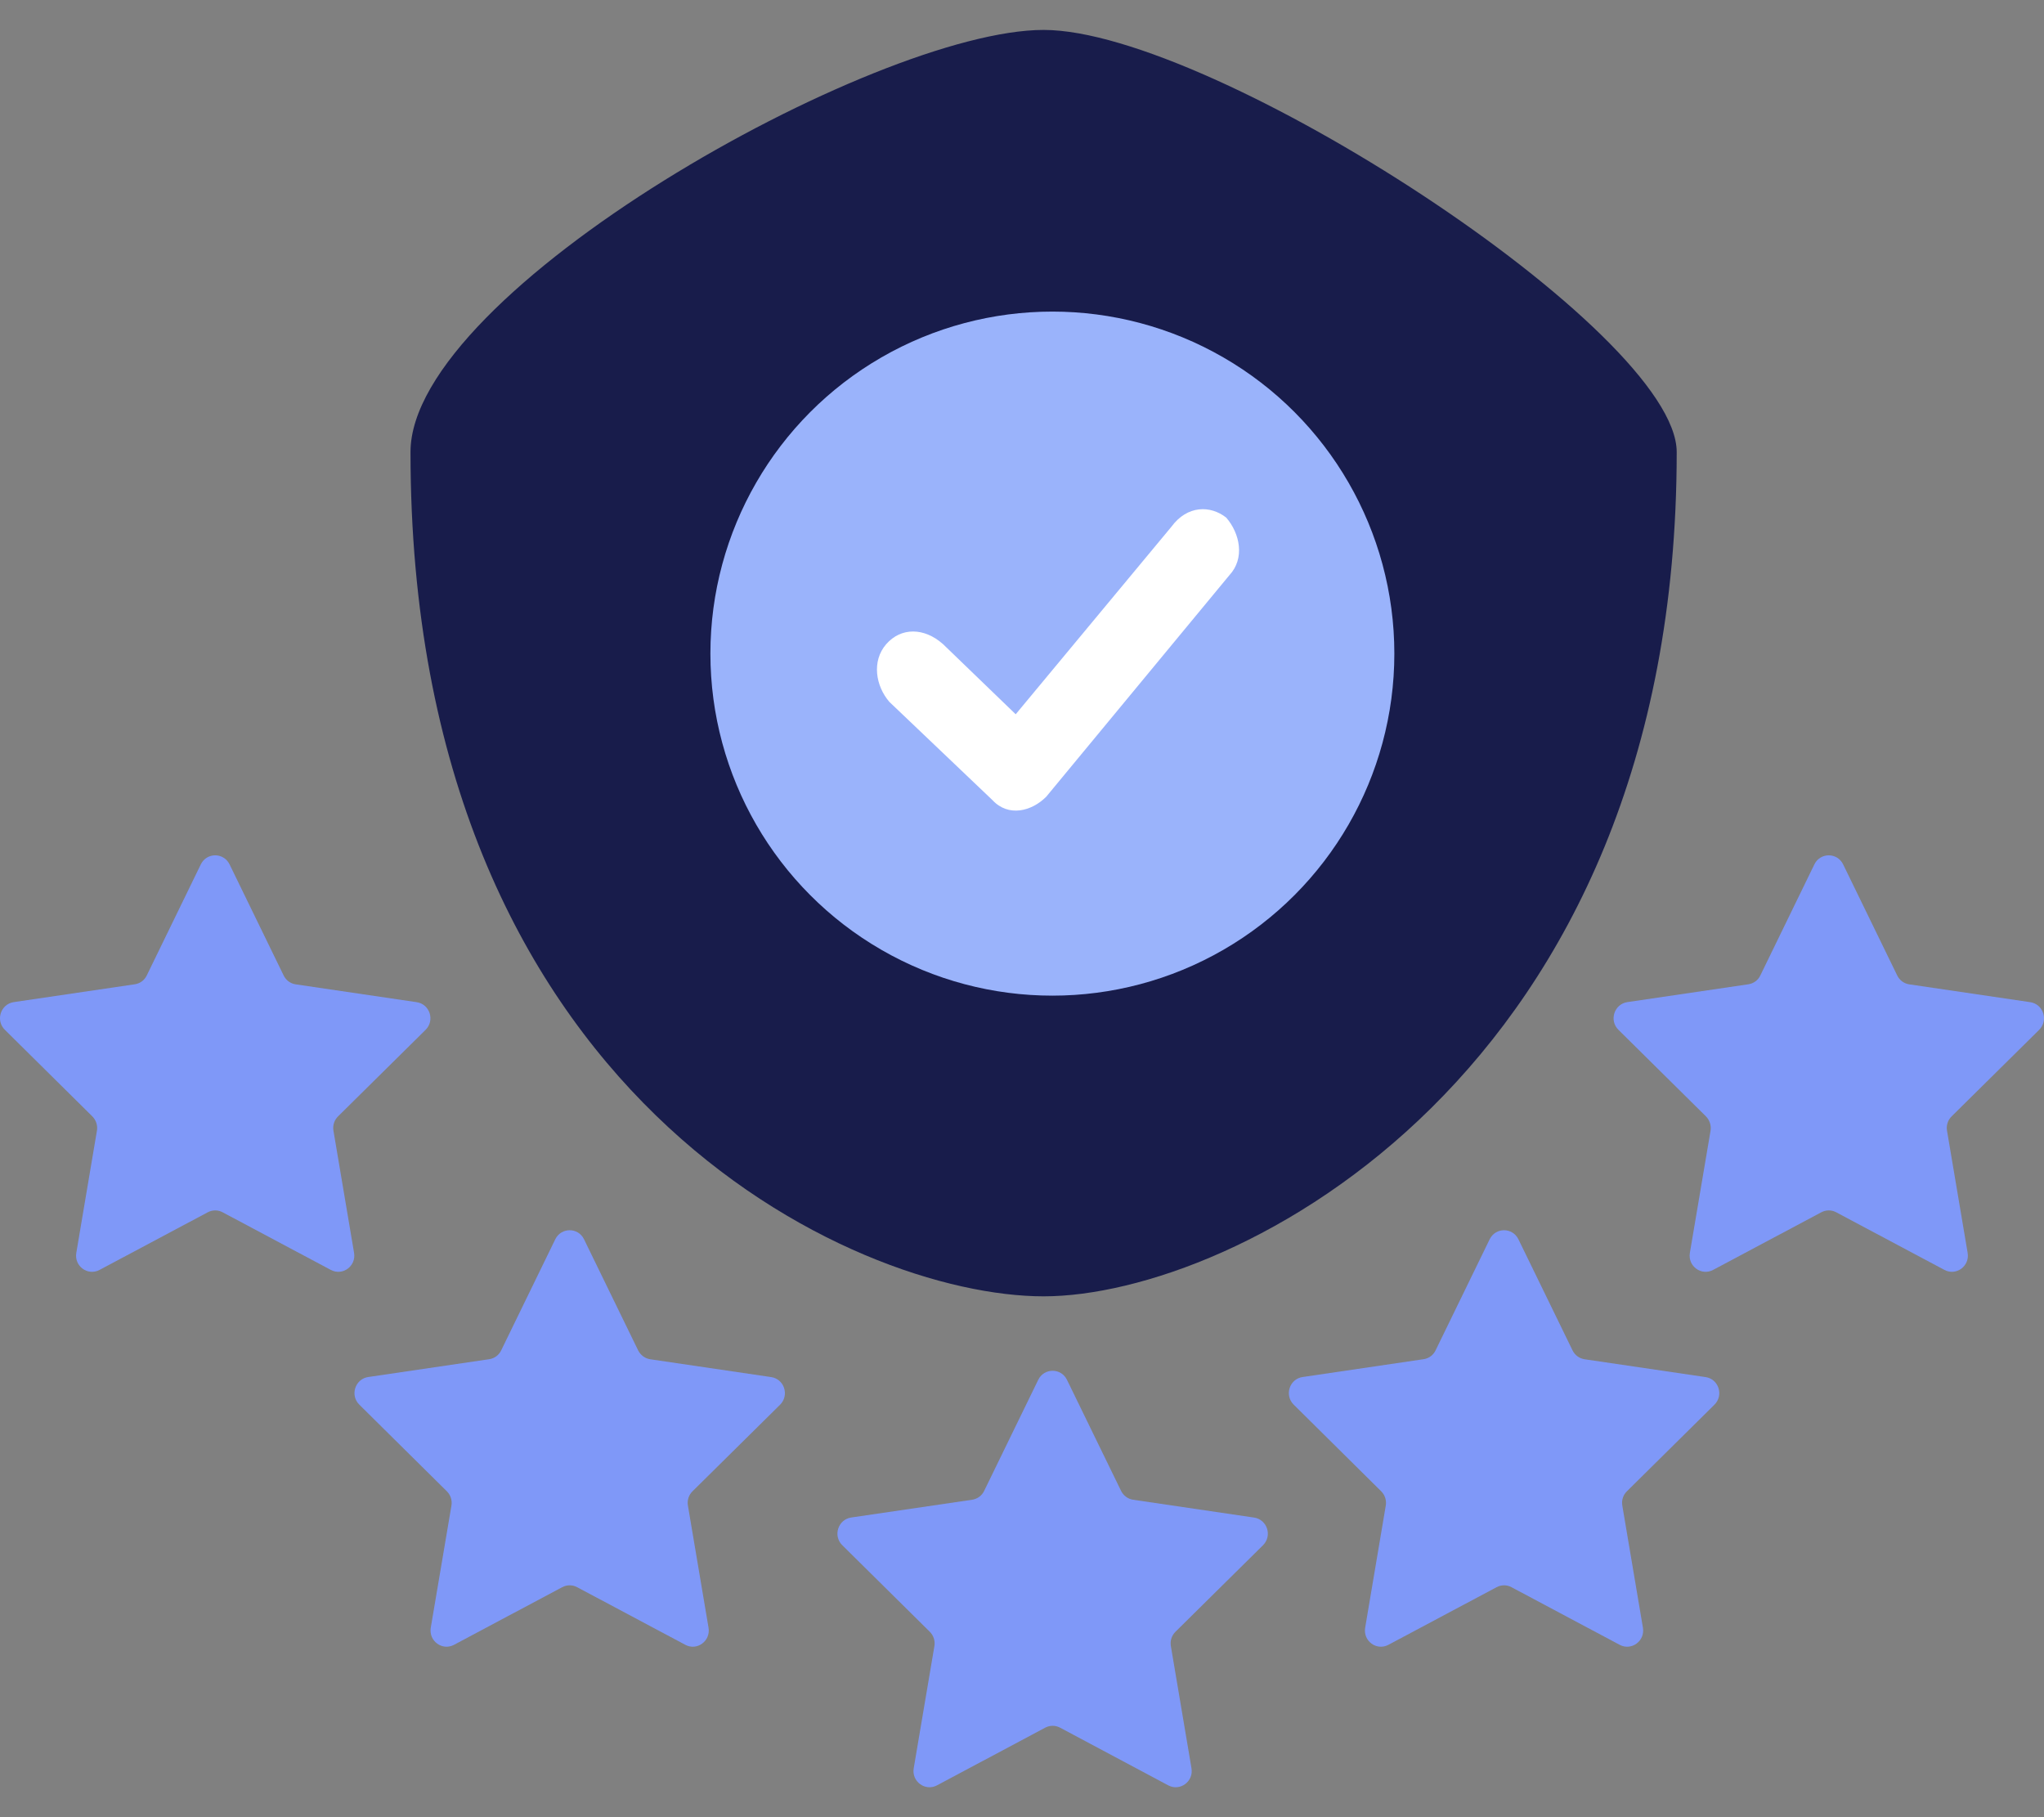 <svg width="36" height="32" viewBox="0 0 36 32" fill="none" xmlns="http://www.w3.org/2000/svg">
<rect x="0" y="0" width="36" height="32" fill="#808080" stroke="none"/>
<path d="M10.286 21.823L11.239 23.779C11.281 23.863 11.36 23.922 11.451 23.936L13.582 24.25C13.814 24.284 13.906 24.571 13.739 24.737L12.197 26.261C12.13 26.326 12.1 26.421 12.116 26.513L12.479 28.663C12.519 28.897 12.277 29.075 12.071 28.965L10.165 27.95C10.083 27.906 9.985 27.906 9.902 27.95L7.996 28.965C7.789 29.075 7.548 28.897 7.587 28.663L7.951 26.513C7.967 26.421 7.936 26.326 7.87 26.261L6.329 24.736C6.161 24.571 6.254 24.283 6.485 24.249L8.617 23.935C8.708 23.922 8.788 23.863 8.828 23.778L9.78 21.823C9.884 21.611 10.183 21.611 10.286 21.823Z" fill="#7F98F8"/>
<path d="M4.043 15.221L4.996 17.178C5.037 17.262 5.116 17.321 5.208 17.334L7.339 17.648C7.571 17.683 7.663 17.97 7.495 18.136L5.954 19.659C5.887 19.725 5.857 19.819 5.873 19.912L6.236 22.062C6.276 22.296 6.034 22.473 5.827 22.363L3.921 21.348C3.84 21.304 3.742 21.304 3.659 21.348L1.753 22.363C1.545 22.473 1.304 22.296 1.344 22.062L1.707 19.912C1.723 19.819 1.692 19.725 1.626 19.659L0.086 18.135C-0.082 17.97 0.01 17.682 0.242 17.647L2.373 17.333C2.465 17.32 2.545 17.262 2.585 17.177L3.537 15.221C3.641 15.009 3.939 15.009 4.043 15.221Z" fill="#7F98F8"/>
<path d="M26.743 21.823L27.696 23.779C27.737 23.863 27.816 23.922 27.908 23.936L30.039 24.25C30.271 24.284 30.363 24.571 30.195 24.737L28.654 26.261C28.587 26.326 28.557 26.421 28.573 26.513L28.936 28.663C28.976 28.897 28.734 29.075 28.527 28.965L26.621 27.95C26.54 27.906 26.442 27.906 26.359 27.95L24.453 28.965C24.245 29.075 24.004 28.897 24.044 28.663L24.407 26.513C24.423 26.421 24.392 26.326 24.326 26.261L22.786 24.736C22.618 24.571 22.71 24.283 22.942 24.249L25.073 23.935C25.165 23.922 25.245 23.863 25.285 23.778L26.237 21.823C26.341 21.611 26.639 21.611 26.743 21.823Z" fill="#7F98F8"/>
<path d="M18.792 24.298L19.745 26.254C19.787 26.338 19.866 26.397 19.957 26.41L22.088 26.724C22.32 26.759 22.412 27.046 22.244 27.212L20.703 28.735C20.636 28.801 20.606 28.895 20.622 28.988L20.985 31.138C21.025 31.372 20.783 31.549 20.577 31.44L18.671 30.424C18.589 30.38 18.491 30.38 18.408 30.424L16.502 31.44C16.295 31.549 16.053 31.372 16.093 31.138L16.457 28.988C16.473 28.895 16.442 28.801 16.376 28.735L14.835 27.211C14.667 27.046 14.76 26.758 14.991 26.723L17.122 26.41C17.214 26.396 17.294 26.338 17.334 26.253L18.286 24.298C18.39 24.086 18.689 24.086 18.792 24.298Z" fill="#7F98F8"/>
<path d="M32.462 15.221L33.415 17.178C33.456 17.262 33.535 17.321 33.627 17.334L35.758 17.648C35.99 17.683 36.082 17.97 35.914 18.136L34.373 19.659C34.306 19.725 34.276 19.819 34.292 19.912L34.655 22.062C34.695 22.296 34.453 22.473 34.247 22.363L32.34 21.348C32.259 21.304 32.161 21.304 32.078 21.348L30.172 22.363C29.965 22.473 29.723 22.296 29.763 22.062L30.127 19.912C30.142 19.819 30.111 19.725 30.046 19.659L28.505 18.135C28.337 17.97 28.43 17.682 28.661 17.647L30.792 17.333C30.884 17.32 30.964 17.262 31.004 17.177L31.956 15.221C32.06 15.009 32.358 15.009 32.462 15.221Z" fill="#7F98F8"/>
<path d="M29.531 7.961C29.531 18.934 21.726 22.828 18.381 22.828C15.036 22.828 7.23 19.288 7.23 7.961C7.23 5.129 15.407 0.527 18.381 0.527C21.354 0.527 29.531 5.837 29.531 7.961Z" fill="#181C4B"/>
<circle cx="18.535" cy="11.51" r="6.023" fill="#9AB3FB"/>
<path fill-rule="evenodd" clip-rule="evenodd" d="M20.633 9.274L17.889 12.578L16.61 11.344C16.276 11.046 15.868 11.046 15.608 11.344C15.349 11.643 15.423 12.081 15.664 12.36L17.481 14.091C17.759 14.39 18.167 14.29 18.426 14.031L21.652 10.13C21.93 9.832 21.838 9.394 21.597 9.115C21.319 8.896 20.911 8.896 20.633 9.274Z" fill="white"/>
</svg>

